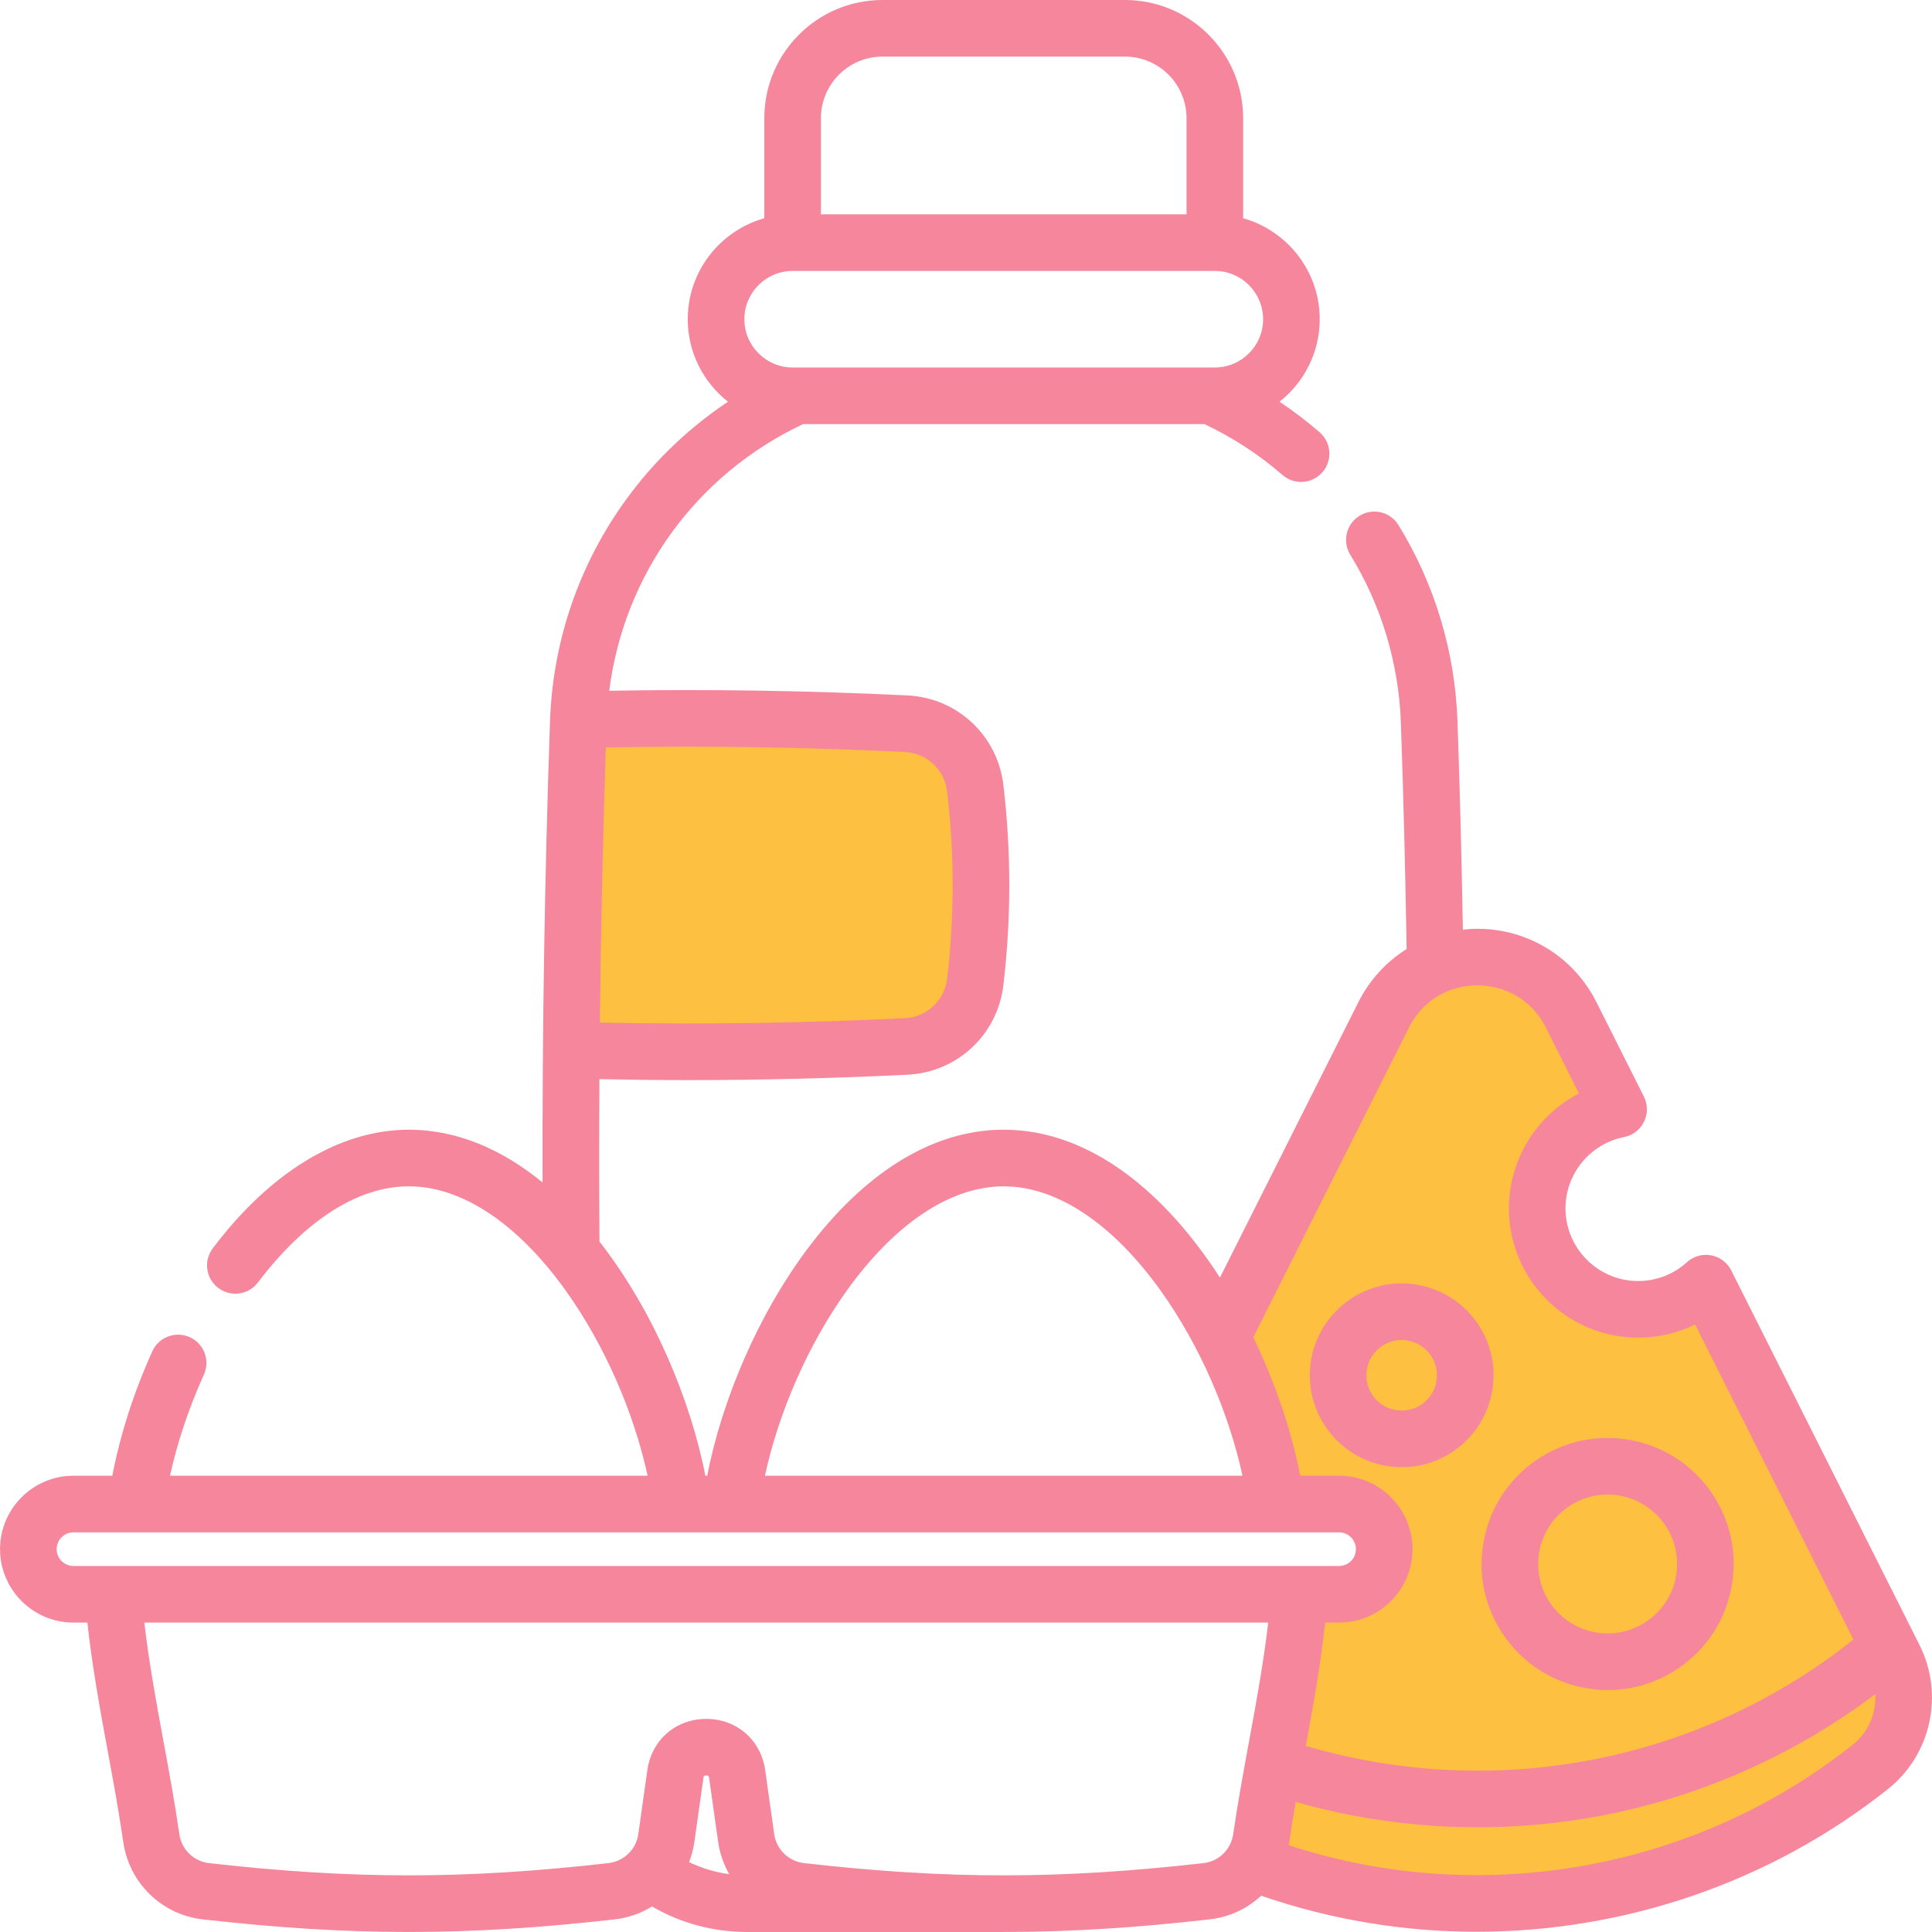 <svg width="80" height="80" viewBox="0 0 80 80" fill="none" xmlns="http://www.w3.org/2000/svg">
<g clip-path="url(#clip0)">
<path d="M52.5 50.5L50.5 55L52 58V59.5L52.5 61.5C53.167 61.833 54.6 62.5 55 62.5C55.4 62.5 56.5 62.833 57 63C57 63.5 56.9 64.6 56.5 65C56.1 65.4 55.333 65.5 55 65.5C54.667 66.167 54 67.6 54 68C54 68.5 53.5 70 53.5 70.5C53.5 70.9 52.5 72.667 52 73.5L52.5 78C54 78.167 57.1 78.5 57.5 78.5H65.5C68.167 77.667 73.5 75.9 73.5 75.5C73.5 75.1 75.5 74.333 76.5 74L78.5 70L76.5 65.5L71 54.5L70 54C69.333 54.167 67.9 54.4 67.5 54C67 53.5 65.5 53.5 65.5 53C65.5 52.5 64.5 52.5 64.5 52C64.5 51.5 64 51 64 50.5V48.5C64 48 64.5 47.5 64.5 47C64.5 46.6 65.5 46.167 66 46V44.5C65.667 43.833 65 42.4 65 42C65 41.5 63.5 40.5 63 40.5C62.5 40.5 61 40 60.5 40C60.1 40 58.667 40.667 58 41L56 44.5L52.5 50.5Z" fill="#FDC040"/>
<path d="M32.5 30L24 29.5L23.5 31.5V36L24 43C24.5 43.167 25.7 43.6 26.5 44C27.5 44.5 30.5 44 31 44C31.5 44 38 43.5 38.5 43C39 42.5 39.5 41.5 40 41C40.5 40.5 40.5 39 40.5 38.5V34.5C40.5 33.5 40 32 40 31.5C40 31.1 39 30.333 38.5 30H32.5Z" fill="#FDC040"/>
<path d="M79.487 68.125L71.687 52.606C71.522 52.279 71.214 52.047 70.853 51.98C70.493 51.913 70.121 52.019 69.851 52.266C69.3 52.768 68.583 53.045 67.832 53.045C66.174 53.045 64.824 51.695 64.824 50.036C64.824 48.602 65.844 47.361 67.249 47.084C67.609 47.013 67.914 46.778 68.075 46.45C68.237 46.12 68.234 45.735 68.07 45.408L66.106 41.498C65.163 39.624 63.275 38.46 61.177 38.459C61.177 38.459 61.177 38.459 61.176 38.459C60.974 38.459 60.774 38.474 60.575 38.495C60.524 35.6 60.45 32.702 60.351 29.858C60.251 26.984 59.407 24.178 57.907 21.741C57.568 21.19 56.846 21.018 56.295 21.358C55.744 21.697 55.572 22.419 55.911 22.97C57.198 25.061 57.923 27.471 58.008 29.939C58.116 33.019 58.194 36.164 58.245 39.298C57.409 39.822 56.713 40.572 56.248 41.497L50.515 52.904C48.295 49.455 45.187 46.779 41.562 46.779C35.238 46.779 30.489 54.919 29.283 61.107H29.207C28.589 57.934 27.039 54.248 24.822 51.409C24.806 49.176 24.806 46.933 24.82 44.685C26.03 44.709 27.244 44.725 28.461 44.725C31.502 44.725 34.554 44.65 37.583 44.501C39.637 44.4 41.303 42.845 41.546 40.804C41.874 38.047 41.874 35.252 41.546 32.495C41.303 30.453 39.637 28.898 37.584 28.797C33.486 28.596 29.335 28.532 25.227 28.603C25.838 23.792 28.819 19.655 33.253 17.561H49.873C51.038 18.111 52.126 18.818 53.107 19.669C53.329 19.861 53.602 19.956 53.874 19.956C54.202 19.956 54.528 19.819 54.76 19.552C55.184 19.063 55.131 18.322 54.642 17.898C54.114 17.441 53.559 17.02 52.981 16.634C53.994 15.839 54.647 14.604 54.647 13.218C54.647 11.229 53.303 9.55 51.476 9.037V4.893C51.475 2.195 49.281 0 46.583 0H36.542C33.844 0 31.649 2.195 31.649 4.893V9.037C29.822 9.55 28.478 11.229 28.478 13.218C28.478 14.604 29.131 15.838 30.144 16.634C28.375 17.814 26.84 19.328 25.631 21.105C23.87 23.691 22.883 26.718 22.775 29.858C22.555 36.202 22.451 42.615 22.466 48.963C20.826 47.619 18.958 46.779 16.928 46.779C14.079 46.779 11.196 48.524 8.81 51.692C8.42 52.209 8.523 52.943 9.04 53.333C9.558 53.722 10.292 53.619 10.682 53.102C11.801 51.616 14.101 49.123 16.929 49.123C19.131 49.123 21.445 50.666 23.444 53.466C25.026 55.684 26.24 58.458 26.816 61.107H7.04C7.34 59.732 7.816 58.307 8.443 56.92C8.71 56.331 8.448 55.636 7.858 55.37C7.269 55.103 6.575 55.365 6.308 55.954C5.538 57.655 4.975 59.417 4.651 61.107H3.042C1.366 61.107 0.002 62.471 0.002 64.147C0.002 65.824 1.366 67.188 3.042 67.188H3.618C3.813 68.983 4.141 70.772 4.461 72.512C4.69 73.751 4.926 75.034 5.106 76.283C5.35 77.97 6.698 79.283 8.387 79.475C11.459 79.825 14.192 79.999 16.927 79.999C19.657 79.999 22.388 79.825 25.458 79.477C26.019 79.413 26.54 79.225 26.998 78.944C28.194 79.637 29.541 80 30.945 80H41.563L41.56 79.999C44.295 79.999 47.03 79.825 50.104 79.475C50.918 79.382 51.652 79.027 52.222 78.497C55.122 79.498 58.138 79.99 61.14 79.99C67.247 79.99 73.296 77.961 78.183 74.075C79.96 72.663 80.509 70.161 79.487 68.125ZM33.993 4.893C33.993 3.487 35.136 2.344 36.542 2.344H46.583C47.988 2.344 49.132 3.487 49.132 4.893V8.875H33.993V4.893ZM32.821 11.219H50.304C51.406 11.219 52.303 12.116 52.303 13.218C52.303 14.321 51.406 15.217 50.304 15.217H32.821C31.719 15.217 30.822 14.321 30.822 13.218C30.822 12.116 31.719 11.219 32.821 11.219ZM37.468 31.139C38.375 31.183 39.111 31.87 39.218 32.772C39.524 35.345 39.524 37.954 39.218 40.527C39.111 41.429 38.375 42.116 37.468 42.16C33.272 42.367 29.03 42.427 24.839 42.344C24.879 38.543 24.961 34.736 25.085 30.951C29.201 30.875 33.361 30.937 37.468 31.139ZM58.341 42.55C58.892 41.456 59.951 40.803 61.176 40.803H61.176C62.401 40.804 63.461 41.457 64.012 42.551L65.382 45.278C63.64 46.178 62.481 47.998 62.481 50.036C62.481 52.987 64.881 55.389 67.832 55.389C68.659 55.389 69.463 55.2 70.189 54.844L76.745 67.889C76.738 67.894 76.732 67.9 76.725 67.906C73.428 70.528 69.487 72.281 65.326 72.977C61.575 73.605 57.706 73.365 54.07 72.293C54.378 70.622 54.686 68.908 54.872 67.188H55.449C57.125 67.188 58.489 65.824 58.489 64.147C58.489 62.471 57.125 61.107 55.449 61.107H53.84C53.484 59.28 52.819 57.283 51.896 55.375L58.341 42.55ZM35.046 53.466C37.045 50.666 39.359 49.123 41.562 49.123C43.764 49.123 46.078 50.666 48.077 53.466C49.66 55.684 50.874 58.458 51.449 61.107H31.674C32.249 58.458 33.463 55.684 35.046 53.466ZM2.346 64.148C2.346 63.764 2.658 63.451 3.042 63.451H55.449C55.833 63.451 56.145 63.764 56.145 64.148C56.145 64.531 55.833 64.844 55.449 64.844H3.042C2.658 64.844 2.346 64.531 2.346 64.148ZM28.533 77.106C28.634 76.845 28.71 76.57 28.751 76.283C28.861 75.514 28.991 74.599 29.127 73.622C29.136 73.556 29.141 73.519 29.245 73.519C29.349 73.519 29.354 73.556 29.363 73.621C29.5 74.599 29.63 75.515 29.739 76.284C29.808 76.761 29.968 77.206 30.196 77.606C29.616 77.528 29.057 77.36 28.533 77.106ZM49.839 77.147C43.888 77.823 39.25 77.824 33.297 77.148C32.659 77.076 32.15 76.583 32.059 75.952C31.95 75.186 31.82 74.273 31.684 73.297C31.509 72.048 30.506 71.175 29.245 71.176C27.984 71.176 26.981 72.048 26.805 73.298C26.67 74.273 26.54 75.186 26.431 75.951C26.34 76.583 25.831 77.076 25.194 77.148C19.24 77.824 14.602 77.823 8.652 77.147C8.021 77.075 7.517 76.582 7.426 75.949C7.24 74.654 6.999 73.349 6.766 72.087C6.469 70.475 6.165 68.819 5.976 67.188H52.514C52.324 68.824 52.02 70.484 51.722 72.1C51.49 73.358 51.251 74.659 51.064 75.95C50.973 76.583 50.469 77.075 49.839 77.147ZM76.725 72.24C70.163 77.459 61.31 79.01 53.361 76.406C53.369 76.365 53.378 76.326 53.384 76.285C53.464 75.732 53.556 75.172 53.652 74.613C56.101 75.31 58.642 75.664 61.188 75.664C62.701 75.664 64.216 75.54 65.713 75.289C70.043 74.565 74.154 72.792 77.651 70.15C77.696 70.939 77.368 71.729 76.725 72.24Z" fill="#F6869C"/>
<path d="M62.269 67.718C63.058 68.866 64.248 69.638 65.618 69.892C65.939 69.952 66.26 69.981 66.579 69.981C67.625 69.981 68.645 69.666 69.525 69.061C70.674 68.272 71.446 67.082 71.699 65.712C71.953 64.341 71.658 62.954 70.868 61.805C70.079 60.657 68.889 59.884 67.519 59.631C66.148 59.377 64.761 59.672 63.612 60.462C62.464 61.251 61.691 62.441 61.438 63.811C61.184 65.182 61.479 66.569 62.269 67.718ZM63.742 64.238C63.882 63.483 64.307 62.828 64.94 62.393C65.425 62.059 65.987 61.886 66.562 61.886C66.738 61.886 66.915 61.902 67.092 61.935C67.847 62.075 68.502 62.5 68.937 63.133C69.372 63.766 69.535 64.53 69.395 65.285C69.255 66.04 68.83 66.695 68.197 67.13C67.564 67.565 66.8 67.728 66.045 67.588C65.29 67.448 64.635 67.023 64.2 66.39C63.765 65.757 63.602 64.993 63.742 64.238Z" fill="#F6869C"/>
<path d="M57.347 60.689C57.581 60.732 57.815 60.753 58.048 60.753C58.81 60.753 59.553 60.524 60.195 60.083C61.032 59.507 61.595 58.64 61.78 57.641C61.965 56.641 61.75 55.63 61.175 54.792C60.599 53.955 59.731 53.392 58.732 53.207C56.67 52.825 54.681 54.193 54.299 56.255C53.917 58.318 55.284 60.307 57.347 60.689ZM56.603 56.682C56.75 55.89 57.514 55.365 58.306 55.512C58.689 55.583 59.022 55.799 59.243 56.12C59.464 56.442 59.547 56.83 59.476 57.214C59.405 57.597 59.189 57.931 58.867 58.151C58.546 58.373 58.158 58.455 57.774 58.384C56.982 58.237 56.457 57.474 56.603 56.682Z" fill="#F6869C"/>
</g>
<defs>
<clipPath id="clip0">
<rect width="80" height="80" fill="white"/>
</clipPath>
</defs>
</svg>
